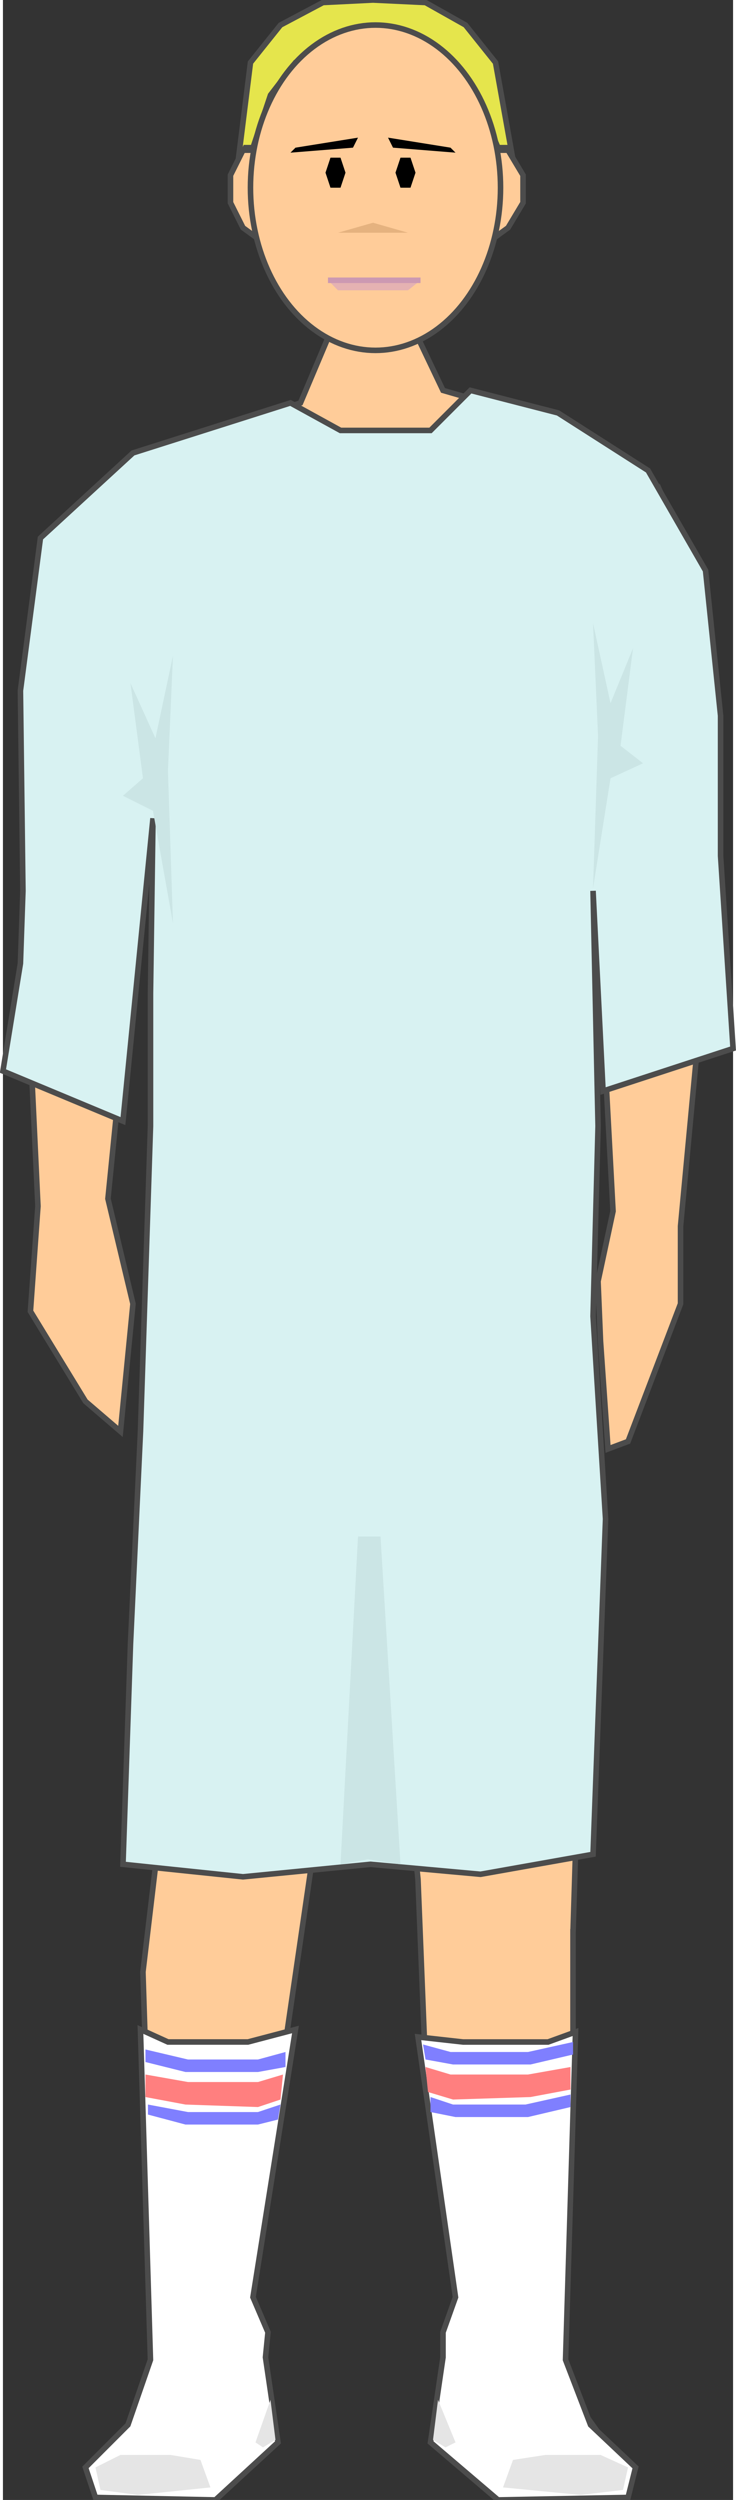 <svg version="1.1" xmlns="http://www.w3.org/2000/svg" xmlns:xlink="http://www.w3.org/1999/xlink" width="33px" height="112px" viewBox="0 0 32.883 112.5" xml:space="preserve" enable-background="new 0 0 32.883 112.5">
<rect x="0" y="0" width="32.883" height="112.5" fill="#333333" stroke="none"/>
<g id="Group_Right_Leg">
	<path d="M6.306,68.131l0.563,15.878l-0.563,4.729l0.563,17.68   l-1.126,2.928l-1.802,1.689l0.676,1.238h2.928h1.689l2.928-2.364l-0.563-3.491l-0.563-2.928l2.928-20.045l1.509-16.783   c-3.011-0.169-6.001-0.311-8.95-0.374L6.306,68.131z" fill="#FFCC99" stroke="#4C4C4C" stroke-width="0.25" />
</g>
<g id="Group_Neck">
	<path d="M21.148,17.952l-1.329-0.384l-1.126-2.365h-4.054l-1.238,2.928   l-4.162,1.431C13.209,20.143,21.148,21.125,21.148,17.952z" fill="#FFCC99" stroke="#4C4C4C" stroke-width="0.25" />
</g>
<g id="Group_Left_Leg">
	<path d="M25.676,86.937l0.611-19.664c-2.907-0.141-5.819-0.319-8.72-0.49   v6.642l1.126,11.148l0.338,8.445l1.689,10.811l-1.126,4.729l-0.112,1.239l3.04,2.477l5.293-0.111l0.112-1.127l-2.815-3.941   l0.563-15.428V86.937z" fill="#FFCC99" stroke="#4C4C4C" stroke-width="0.25" />
</g>
<g id="Group_Left_Hand">
	<path d="M31.531,26.464l-1.897-4.271   c-0.322,2.095-0.955,4.092-2.704,5.644l0.548,8.537l-0.563,7.658l0.563,10.473l-0.676,3.154l0.112,2.702l0.338,4.843l0.901-0.338   l2.364-6.193V55.18l1.014-10.811l0.563-9.009L31.531,26.464z" fill="#FFCC99" stroke="#4C4C4C" stroke-width="0.25" />
</g>
<g id="Group_Right_Hand">
	<path d="M1.915,24.325l-0.789,6.532v7.657v6.194l0.451,9.572l-0.338,4.729   l2.478,4.054l1.576,1.352l0.563-5.742l-1.127-4.73l0.676-6.756L6.081,36.6l0.203-7.609c-1.146-1.799-1.973-3.919-2.873-5.965   L1.915,24.325z" fill="#FFCC99" stroke="#4C4C4C" stroke-width="0.25" />
</g>
<g id="Group_Socks">
	<path d="M28.153,112.387l-5.856,0.112l-3.04-2.59l0.563-3.829v-1.126   l0.563-1.577l-1.689-11.711l2.027,0.226h3.829l1.238-0.45l-0.45,14.752l1.126,2.928l2.027,1.914L28.153,112.387z" fill="#FFFFFF" stroke="#4C4C4C" stroke-width="0.25" />
	<path d="M22.522,111.936l0.45-1.238l1.464-0.225h2.478l1.239,0.563l-0.226,1.014l-1.914,0.225   L22.522,111.936z" fill="#E5E5E5" />
	<path d="M19.932,110.135l-0.563-0.338l0.226-1.803l0.788,1.915L19.932,110.135z" fill="#E5E5E5" />
	<path d="M4.167,112.387l5.405,0.112l2.815-2.59l-0.563-3.829l0.112-1.126   l-0.675-1.577l1.914-12.049l-2.14,0.563H7.432l-1.239-0.563l0.451,14.865l-1.014,2.928l-1.914,1.914L4.167,112.387z" fill="#FFFFFF" stroke="#4C4C4C" stroke-width="0.25" />
	<path d="M9.346,111.936l-0.45-1.238l-1.352-0.225H5.293l-1.126,0.563l0.225,1.014l1.689,0.225L9.346,111.936   z" fill="#E5E5E5" />
	<path d="M11.712,110.135l0.563-0.338l-0.225-1.803l-0.676,1.915L11.712,110.135z" fill="#E5E5E5" />
</g>
<g id="Group_Pink_Stripes">
	<path d="M25.562,94.031l-1.802,0.338l-3.49,0.112l-1.126-0.338l-0.113-1.126l1.126,0.338h3.491l1.914-0.338   V94.031z" fill="#FF7F7F" />
	<path d="M6.419,94.369l1.802,0.338l3.266,0.112l1.014-0.338l0.112-1.126l-1.126,0.338H8.333l-1.914-0.338   V94.369z" fill="#FF7F7F" />
</g>
<g id="Group_Blue_Stripes">
	<path d="M6.531,95.157l1.689,0.45h3.266l0.901-0.225l0.112-0.676l-1.014,0.338H8.333l-1.802-0.338V95.157z" fill="#7F7FFF" />
	<path d="M6.419,92.793l1.802,0.449h3.266l1.239-0.225v-0.676l-1.239,0.338H8.333l-1.914-0.451V92.793z" fill="#7F7FFF" />
	<path d="M25.562,94.819l-1.914,0.45h-3.266l-1.126-0.225v-0.676l1.014,0.338h3.266l2.026-0.451V94.819z" fill="#7F7FFF" />
	<path d="M25.676,92.455l-1.915,0.449h-3.49l-1.239-0.225l-0.112-0.676l1.238,0.338h3.491l2.027-0.45V92.455z   " fill="#7F7FFF" />
</g>
<g id="Group_Hair">
	<path d="M11.261,6.645h-0.338l-0.338,0.676l0.563-4.505L12.5,1.127   l1.914-1.014l2.253-0.112l2.364,0.112l1.802,1.014l1.352,1.689l0.788,4.392l-0.225-0.563h-0.451L21.284,4.28l-0.901-1.352   l-1.576-0.451h-4.279l-1.352,0.338L12.05,4.28L11.261,6.645z" fill="#E5E54C" stroke="#4C4C4C" stroke-width="0.25" />
</g>
<g id="Group_Face">
	<path d="M21.509,11.149H12.05l-1.239-0.901l-0.563-1.126V7.884   l0.563-1.126h11.938l0.675,1.126v1.239l-0.675,1.126L21.509,11.149z" fill="#FFCC99" stroke="#4C4C4C" stroke-width="0.25" />
	<ellipse cx="16.779" cy="8.447" rx="5.631" ry="7.32" fill="#FFCC99" stroke="#4C4C4C" stroke-width="0.25" />
	<path d="M16.667,10.023l1.576,0.45H15.09L16.667,10.023z" fill="#E5B27F" />
	<path d="M15.09,13.064l-0.45-0.451h4.167l-0.563,0.451H15.09z" fill="#E5B2B2" />
	<path d="M14.639,12.613h4.167" fill="none" stroke="#CC99B2" stroke-width="0.25" />
	<path d="M17.905,8.447h0.45l0.226-0.676l-0.226-0.676h-0.45l-0.226,0.676L17.905,8.447z" />
	<path d="M14.752,8.447h0.451l0.225-0.676l-0.225-0.676h-0.451l-0.225,0.676L14.752,8.447z" />
	<path d="M13.176,6.645l2.815-0.451l-0.226,0.451L12.95,6.87L13.176,6.645z" />
	<path d="M20.157,6.645l-2.814-0.451l0.225,0.451l2.815,0.225L20.157,6.645z" />
</g>
<g id="Group_Dress">
	<path d="M0,48.198l0.788-4.842l0.113-3.266l-0.113-9.009l0.901-6.869   l4.167-3.829l7.094-2.252l2.253,1.239h4.054l1.802-1.802L25,18.582l4.054,2.59l2.59,4.504l0.676,6.531v6.306l0.563,8.671   l-5.855,1.914l-0.451-9.009l0.226,10.585l-0.226,8.559l0.563,9.121l-0.563,15.09l-5.067,0.9l-4.955-0.449l-5.743,0.563   l-5.405-0.563l0.338-9.91l0.45-9.572l0.451-13.738v-5.968l0.112-7.883L5.405,50.451L0,48.198z" fill="#D8F2F2" stroke="#4C4C4C" stroke-width="0.25" />
	<path d="M15.203,83.896l0.788-14.752h1.014l0.9,14.752l-1.464-0.226L15.203,83.896z" fill="#CBE5E5" />
	<path d="M27.364,35.023l-0.788,4.955l0.226-6.869l-0.226-5.067l0.788,3.604l1.014-2.478l-0.563,4.392   l1.014,0.788L27.364,35.023z" fill="#CBE5E5" />
	<path d="M6.757,36.487l0.901,5.067l-0.226-6.869l0.226-5.18l-0.789,3.716l-1.126-2.478l0.563,4.279   l-0.901,0.788L6.757,36.487z" fill="#CBE5E5" />
</g>
</svg>